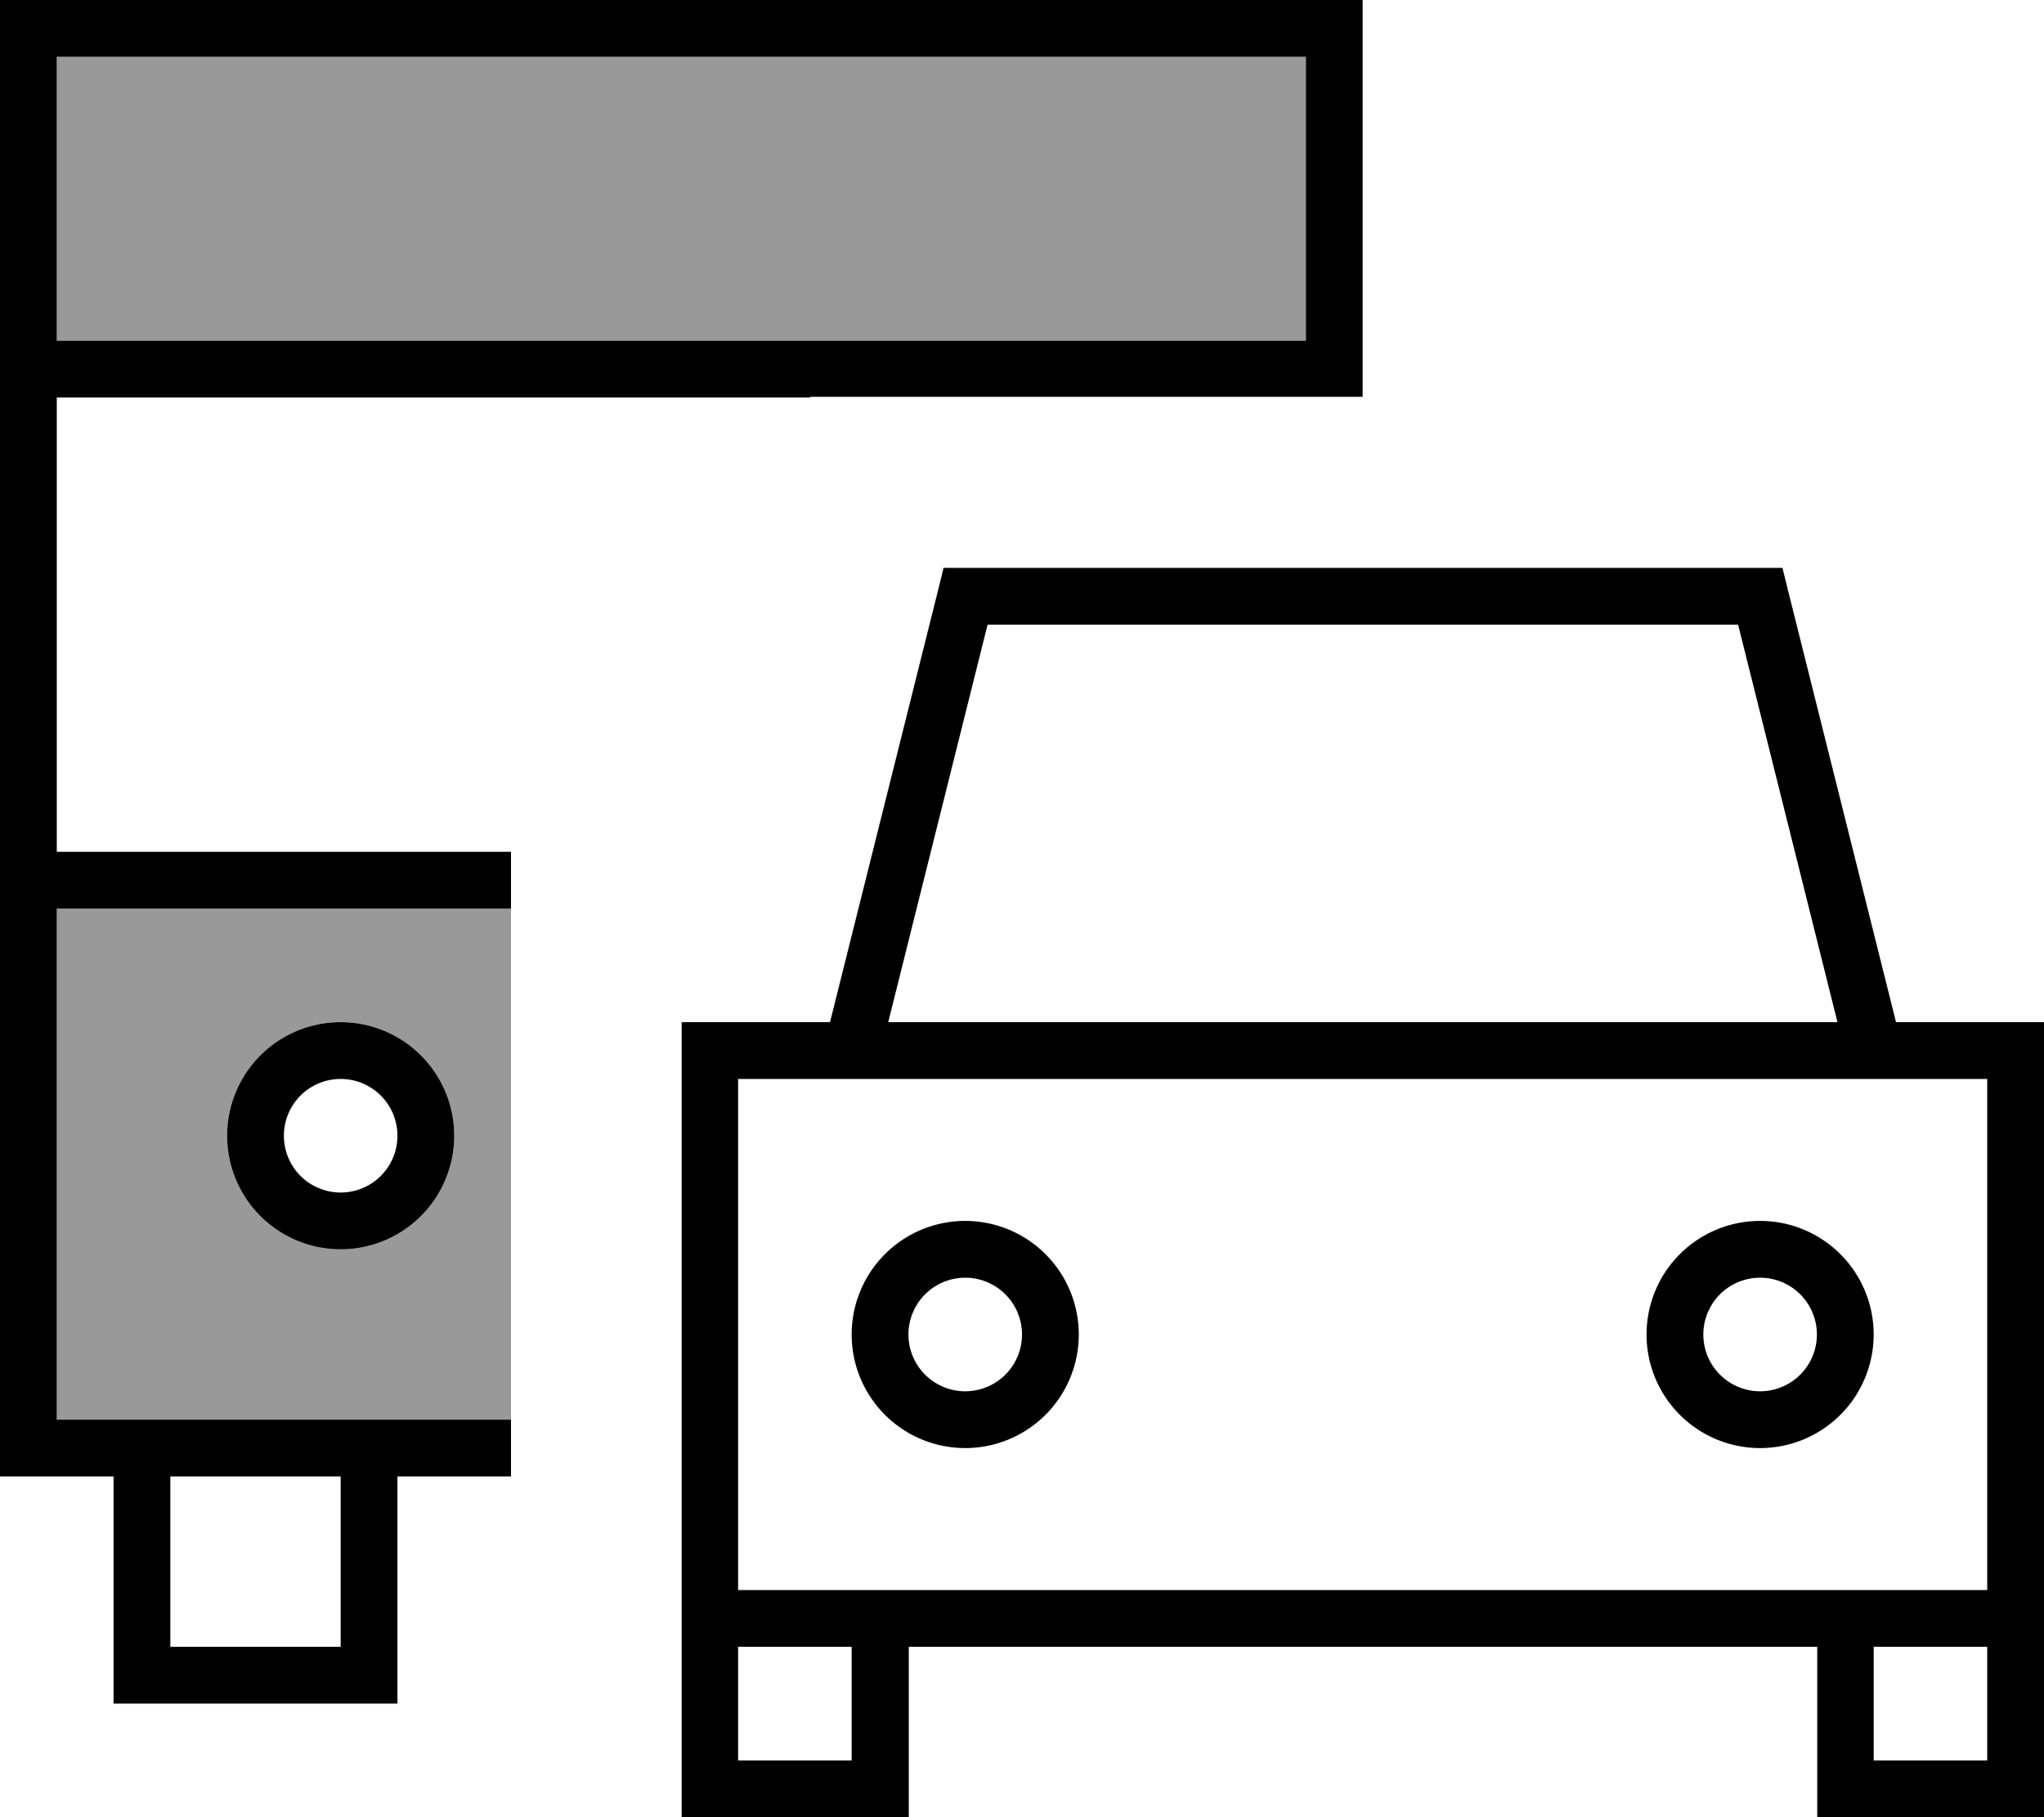 <svg xmlns="http://www.w3.org/2000/svg" viewBox="0 0 576 512"><!--! Font Awesome Pro 7.1.0 by @fontawesome - https://fontawesome.com License - https://fontawesome.com/license (Commercial License) Copyright 2025 Fonticons, Inc. --><path opacity=".4" fill="currentColor" d="M16 16l352 0 0 80-352 0 0-80zm0 240l128 0 0 144-128 0 0-144zm48 64a32 32 0 1 0 64 0 32 32 0 1 0 -64 0z"/><path fill="currentColor" d="M16 16l0 80 352 0 0-80-352 0zm0 96l0 128 128 0 0 16-128 0 0 144 128 0 0 16-32 0 0 64-80 0 0-64-32 0 0-416 384 0 0 111.8-155.7 0 0 .2-212.2 0zM96 416l-48 0 0 48 48 0 0-48zm0-80a16 16 0 1 0 0-32 16 16 0 1 0 0 32zm0-48a32 32 0 1 1 0 64 32 32 0 1 1 0-64zM265.8 160l236.5 0 1.5 6.1 30.5 121.9 41.8 0 0 224-64 0 0-48-256 0 0 48-64 0 0-224 41.8 0 30.5-121.9 1.5-6.1zM208 448l352 0 0-144-352 0 0 144zm352 48l0-32-32 0 0 32 32 0zM240 464l-32 0 0 32 32 0 0-32zM489.8 176l-211.5 0-28 112 267.5 0-28-112zM288 376a16 16 0 1 0 -32 0 16 16 0 1 0 32 0zm-48 0a32 32 0 1 1 64 0 32 32 0 1 1 -64 0zm256 16a16 16 0 1 0 0-32 16 16 0 1 0 0 32zm0-48a32 32 0 1 1 0 64 32 32 0 1 1 0-64z"/></svg>